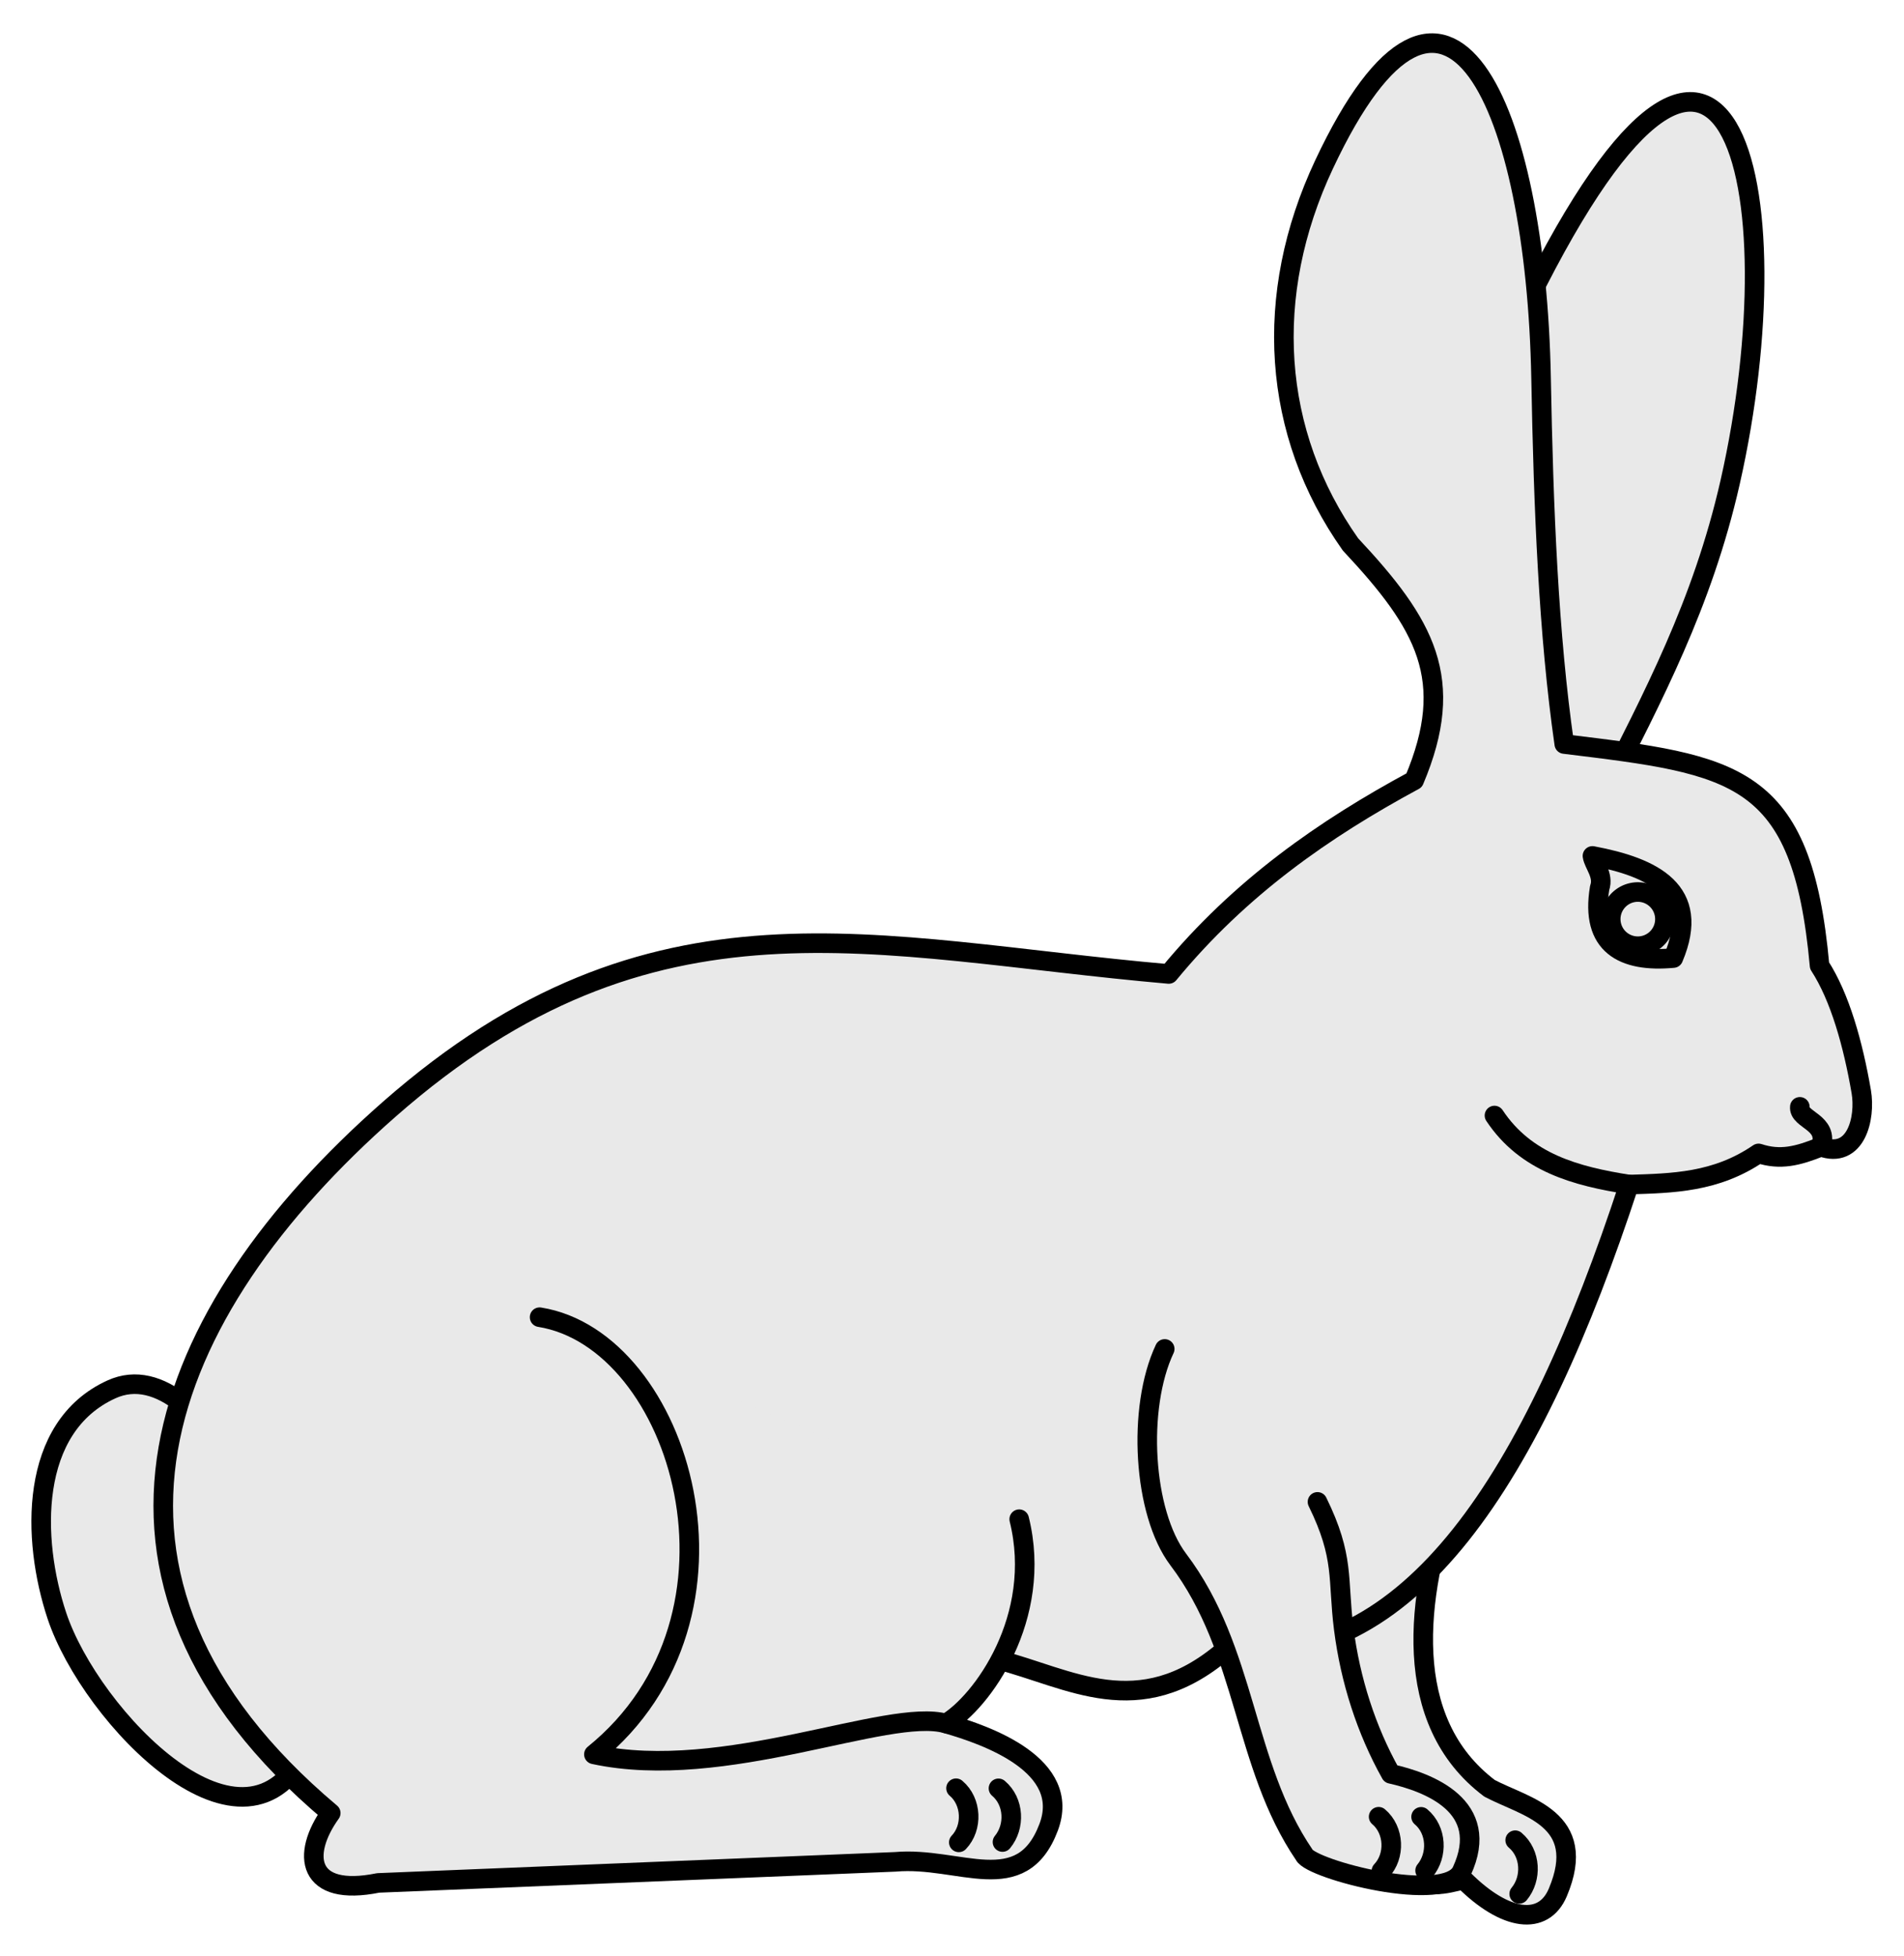 <?xml version="1.0" encoding="UTF-8" standalone="no"?>
<!-- Created with Inkscape (http://www.inkscape.org/) -->

<svg
   xmlns:dc="http://purl.org/dc/elements/1.1/"
   xmlns:cc="http://creativecommons.org/ns#"
   xmlns:rdf="http://www.w3.org/1999/02/22-rdf-syntax-ns#"
   xmlns:svg="http://www.w3.org/2000/svg"
   xmlns="http://www.w3.org/2000/svg"
   version="1.1"
   width="292"
   height="300"
   id="svg2">
  <defs
     id="defs7" />
  <g
     transform="matrix(3.964,0,0,3.964,796.921,-600.885)"
     id="g843"
     style="stroke:#000000;stroke-width:0.757;stroke-linecap:round;stroke-linejoin:round">
    <g
       transform="matrix(-0.966,-0.259,-0.259,0.966,-273.47,-36.838)"
       id="g826"
       style="fill:#e9e9e9">
      <path
         d="m -187.939,204.502 c 0.311,4.165 -0.361,8.986 -4.37,10.606 -1.522,0.351 -4.021,0.126 -3.595,3.207 0.194,1.402 1.664,1.609 3.646,0.468 0.668,0.339 1.272,0.814 2.372,0.218 l 4.727,-3.972 2.82,-5.998 2.582,-3.893 -5.681,-1.947 z"
         id="path993" />
      <path
         d="m -186.628,176.774 c -0.834,-4.047 -1.777,-8.006 -1.589,-12.871 0.451,-11.644 6.095,-22.36 9.534,-3.893 l -0.556,7.389 -3.019,10.328 z"
         id="path941" />
      <path
         d="m -147.718,225.417 c 0.932,5.547 8.389,1.048 10.666,-2.403 1.709,-2.59 2.948,-6.767 0.228,-9.005 -3.157,-2.597 -9.43,5.528 -10.557,9.799 -0.204,0.866 -0.542,0.743 -0.338,1.609 z"
         id="path991" />
      <path
         d="m -196.4,181.065 c 2.595,-7.059 5.155,-6.653 11.758,-5.72 1.688,-3.94 3.138,-8.596 4.529,-13.427 2.901,-10.073 8.275,-16.853 10.252,-5.816 0.985,5.5 -0.739,10.557 -4.793,13.927 -3.593,2.235 -5.326,3.973 -4.743,8.176 2.855,2.697 5.429,5.731 7.23,9.693 11.334,2 20.222,1.538 27.773,12.866 6.589,9.885 7.984,20.866 -4.866,26.878 0.698,1.859 0.045,3.388 -2.472,2.135 l -19.111,-5.968 c -2.341,-0.855 -5.087,0.137 -5.383,-2.824 -0.255,-2.553 3.21,-2.826 4.879,-2.852 2.434,-0.61 2.879,-1.333 2.736,-1.844 -0.139,-0.493 -4.041,-0.534 -4.019,-1.062 -2.89,-0.03 -5.904,0.974 -8.371,-2.584 -7.194,-1.071 -9.823,-9.651 -10.473,-21.487 -1.61,-0.487 -3.228,-0.945 -4.529,-2.463 -0.882,0.049 -1.488,-0.29 -2.264,-0.874 -1.436,0.126 -1.388,-1.52 -0.953,-2.463 0.78,-1.689 1.742,-3.319 2.82,-4.29 z"
         id="path939" />
      <path
         d="m -191.475,191.155 c 2.064,0.219 4.074,0.222 5.72,-1.231"
         id="path962" />
      <path
         d="m -198.267,187.818 c -0.064,-1.006 1.114,-0.767 1.189,-1.278"
         id="path964" />
      <path
         d="m -190.861,182.249 c -0.39,-2.809 1.68,-3.186 4.045,-3.006 -0.124,0.299 -0.63,0.599 -0.59,1.124 -0.213,2.243 -1.635,2.558 -3.455,1.882 z"
         id="path966" />
      <path
         d="m -188.096,181.15 a 1.048,1.048 0 1 1 -2.096,0 1.048,1.048 0 1 1 2.096,0 z"
         id="path968" />
      <path
         d="m -172.041,209.766 c -1.895,3.432 -0.435,7.224 0.694,8.367 2.335,-0.021 7.672,4.423 12.842,4.68 -5.004,-6.883 0.905,-16.362 6.408,-15.789"
         id="path989" />
      <path
         d="m -183.012,206.131 c -1.58,1.807 -1.516,2.679 -2.253,4.48 -0.758,1.853 -1.859,3.559 -3.212,4.946 -1.474,-0.059 -4.1,0.182 -3.627,2.922 0.248,1.433 5.658,1.445 6.05,0.971 3.206,-2.761 4.172,-7.052 7.667,-9.772 1.788,-1.392 3.062,-5.248 2.615,-7.731"
         id="path995" />
      <path
         d="m -174.65,221.995 c -0.323,-0.707 -0.034,-1.628 0.688,-1.966"
         id="path1019" />
      <path
         d="m -173.021,222.445 c -0.379,-0.693 -0.076,-1.656 0.646,-1.994"
         id="path1021" />
      <path
         d="m -190.726,218.826 c -0.323,-0.707 -0.034,-1.628 0.688,-1.966"
         id="path1042" />
      <path
         d="m -189.097,219.276 c -0.379,-0.693 -0.076,-1.656 0.646,-1.994"
         id="path1044" />
      <path
         d="m -194.476,218.756 c -0.323,-0.707 -0.034,-1.628 0.688,-1.966"
         id="path1046" />
    </g>
  </g>
</svg>
